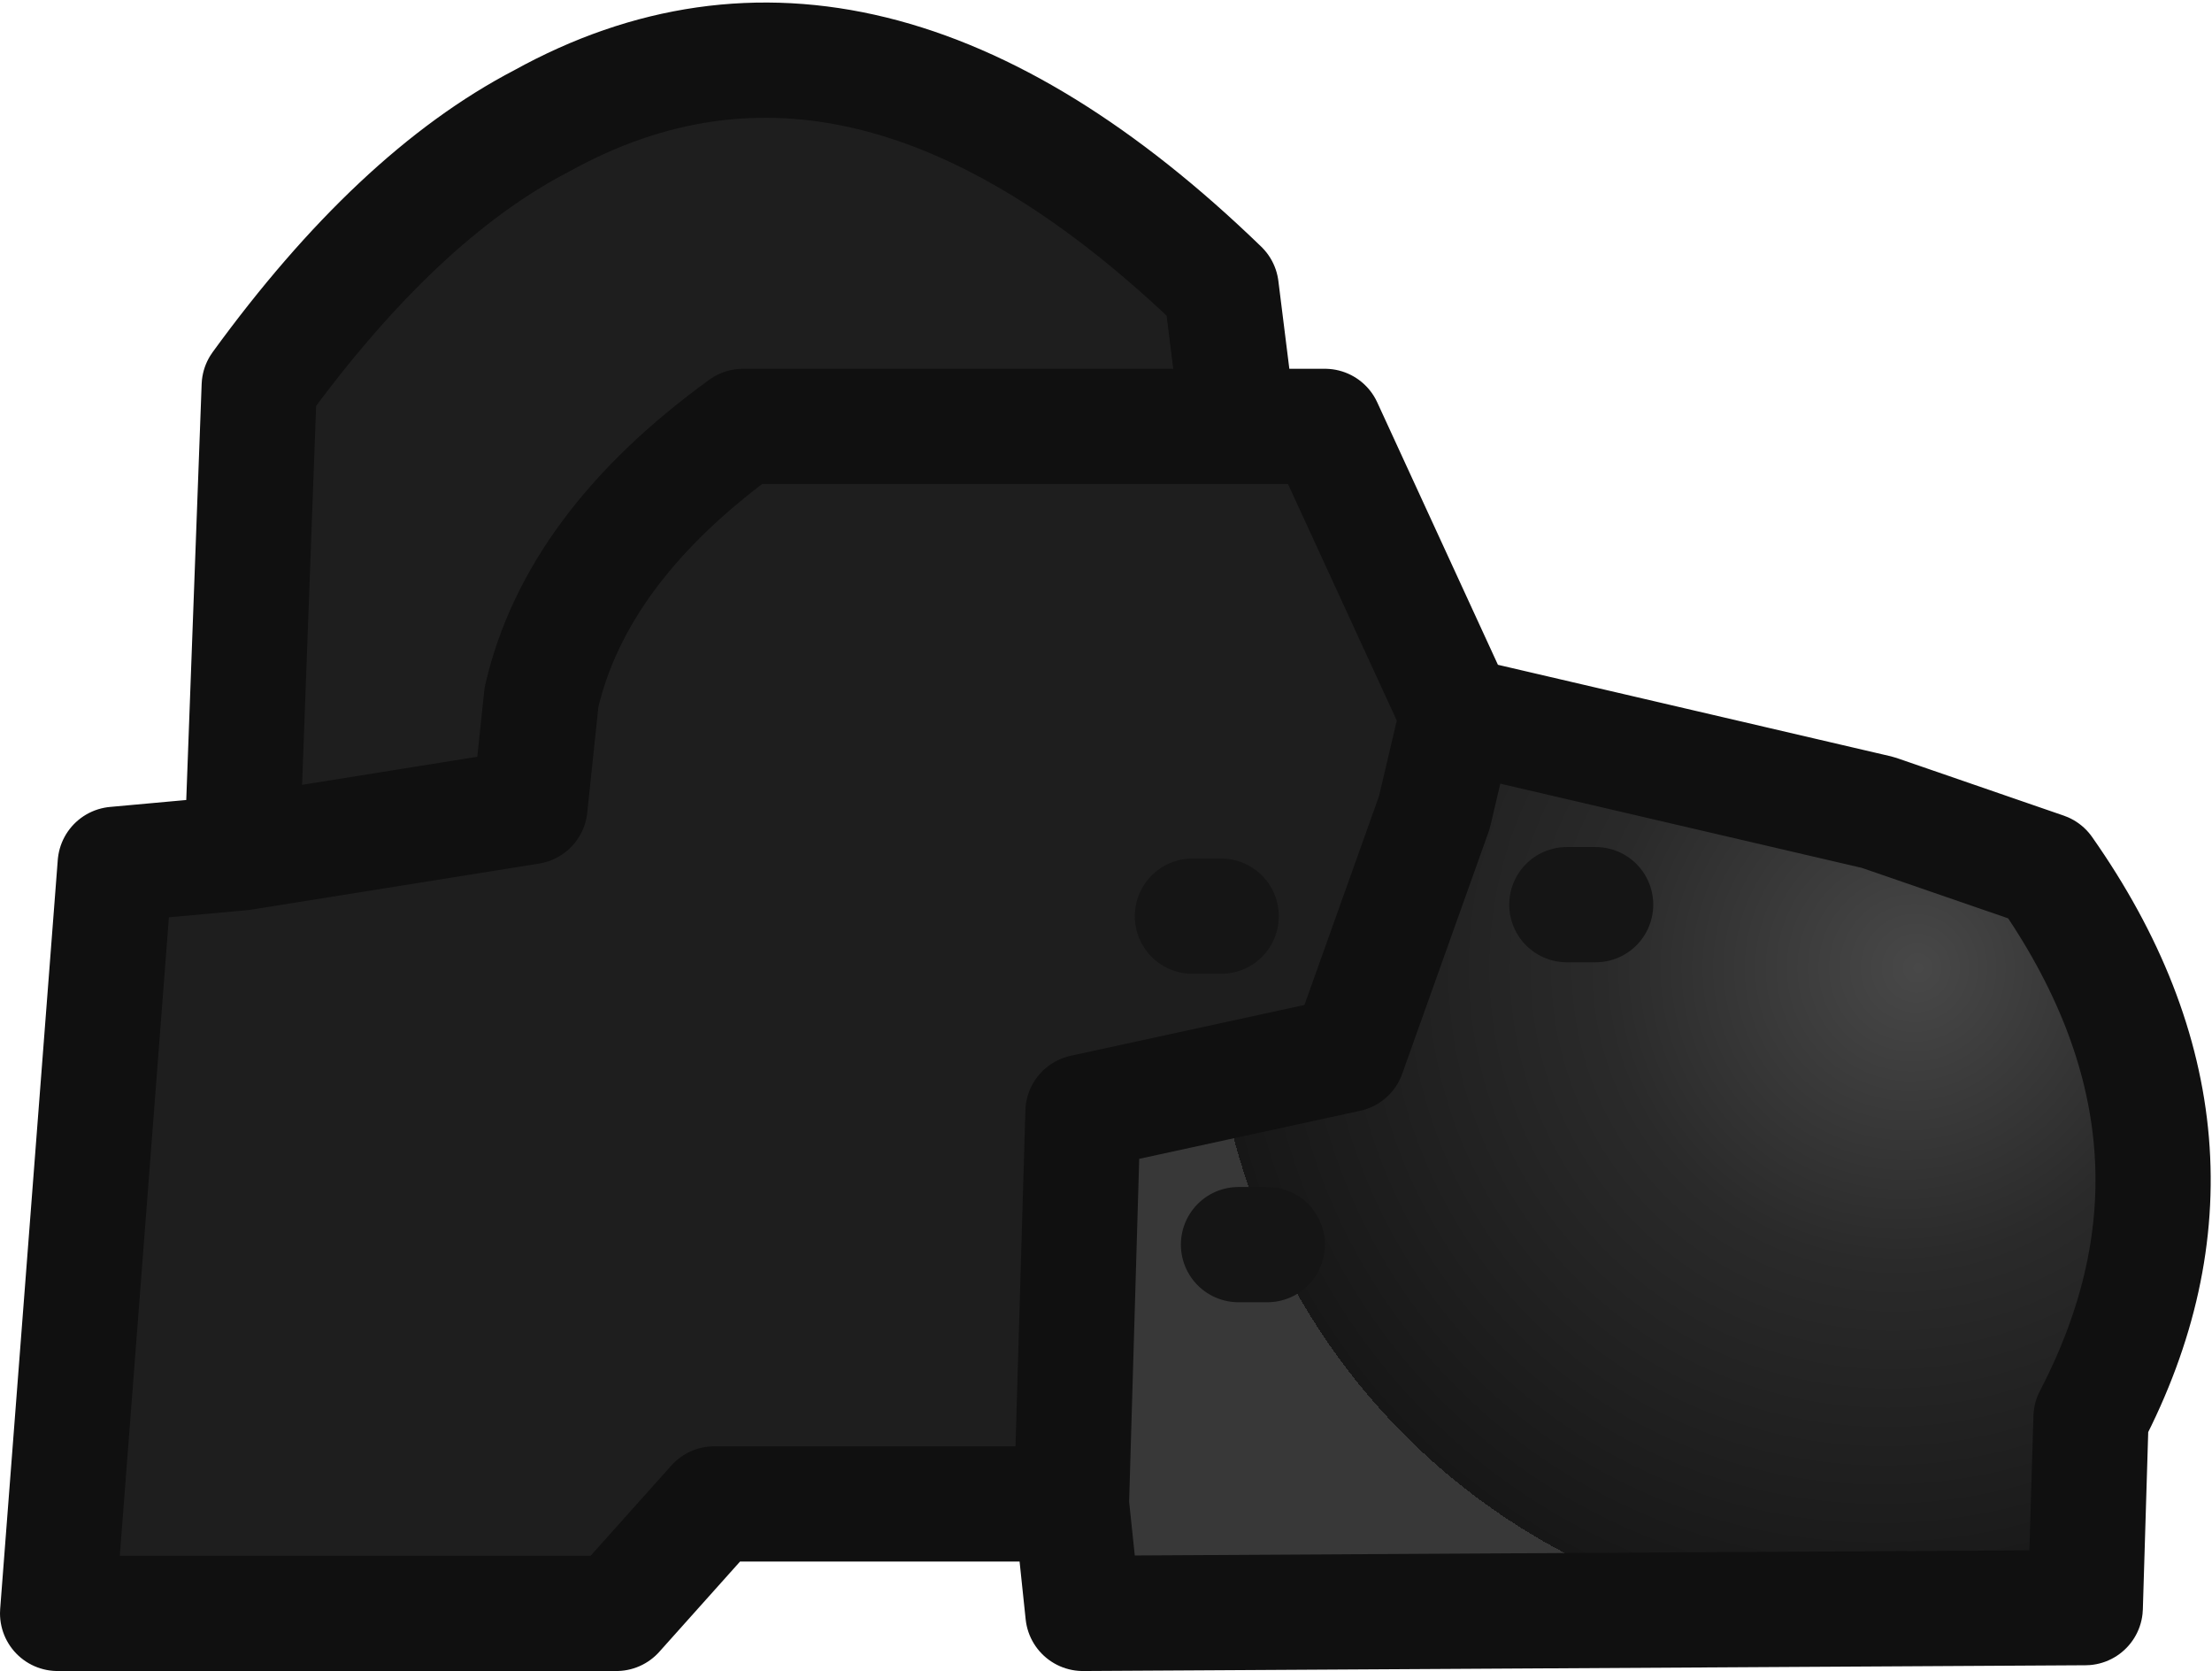 <?xml version="1.0" encoding="UTF-8" standalone="no"?>
<svg xmlns:ffdec="https://www.free-decompiler.com/flash" xmlns:xlink="http://www.w3.org/1999/xlink" ffdec:objectType="shape" height="14.5px" width="19.2px" xmlns="http://www.w3.org/2000/svg">
  <g transform="matrix(1.0, 0.0, 0.0, 1.0, 0.5, 0.5)">
    <path d="M8.8 12.55 L5.7 12.55 4.85 13.5 0.0 13.5 0.5 7.0 1.6 6.9 1.75 2.85 Q2.95 1.2 4.2 0.55 7.0 -1.0 10.1 2.0 L10.25 3.2 11.0 3.2 12.15 5.7 11.95 6.55 11.2 8.65 8.9 9.15 8.8 12.55 M10.1 7.45 L9.85 7.45 10.1 7.45 M10.25 3.2 L5.95 3.2 Q4.5 4.25 4.2 5.55 L4.1 6.5 1.6 6.9 4.1 6.5 4.2 5.55 Q4.5 4.25 5.95 3.2 L10.25 3.2" fill="#1e1e1e" fill-rule="evenodd" stroke="none"/>
    <path d="M12.15 5.7 L15.8 6.55 17.25 7.05 Q18.9 9.4 17.65 11.8 L17.6 13.45 8.9 13.5 8.8 12.55 8.9 9.15 11.2 8.65 11.95 6.55 12.15 5.7 M13.35 7.35 L13.1 7.35 13.35 7.35 M10.5 10.3 L10.25 10.3 10.5 10.3" fill="url(#gradient0)" fill-rule="evenodd" stroke="none"/>
    <path d="M8.8 12.55 L5.7 12.55 4.85 13.5 0.0 13.5 0.5 7.0 1.6 6.9 1.75 2.85 Q2.95 1.2 4.2 0.55 7.0 -1.0 10.1 2.0 L10.25 3.2 11.0 3.2 12.15 5.7 15.8 6.55 17.25 7.05 Q18.9 9.4 17.65 11.8 L17.6 13.45 8.9 13.5 8.8 12.55 8.9 9.15 11.2 8.65 11.95 6.55 12.15 5.7 M1.6 6.9 L4.1 6.5 4.2 5.55 Q4.5 4.25 5.95 3.2 L10.25 3.2" fill="none" stroke="#101010" stroke-linecap="round" stroke-linejoin="round" stroke-width="1.0"/>
    <path d="M10.25 10.3 L10.5 10.3 M13.1 7.35 L13.35 7.35 M9.85 7.45 L10.1 7.45" fill="none" stroke="#151515" stroke-linecap="round" stroke-linejoin="round" stroke-width="1.0"/>
  </g>
  <defs>
    <radialGradient cx="0" cy="0" fx="57.6" fy="0" gradientTransform="matrix(0.007, 0.0, 0.0, 0.007, 15.75, 7.9)" gradientUnits="userSpaceOnUse" id="gradient0" r="819.2" spreadMethod="pad">
      <stop offset="0.0" stop-color="#484848"/>
      <stop offset="0.447" stop-color="#2a2a2a"/>
      <stop offset="1.0" stop-color="#171717"/>
      <stop offset="1.0" stop-color="#383838"/>
    </radialGradient>
  </defs>
</svg>
